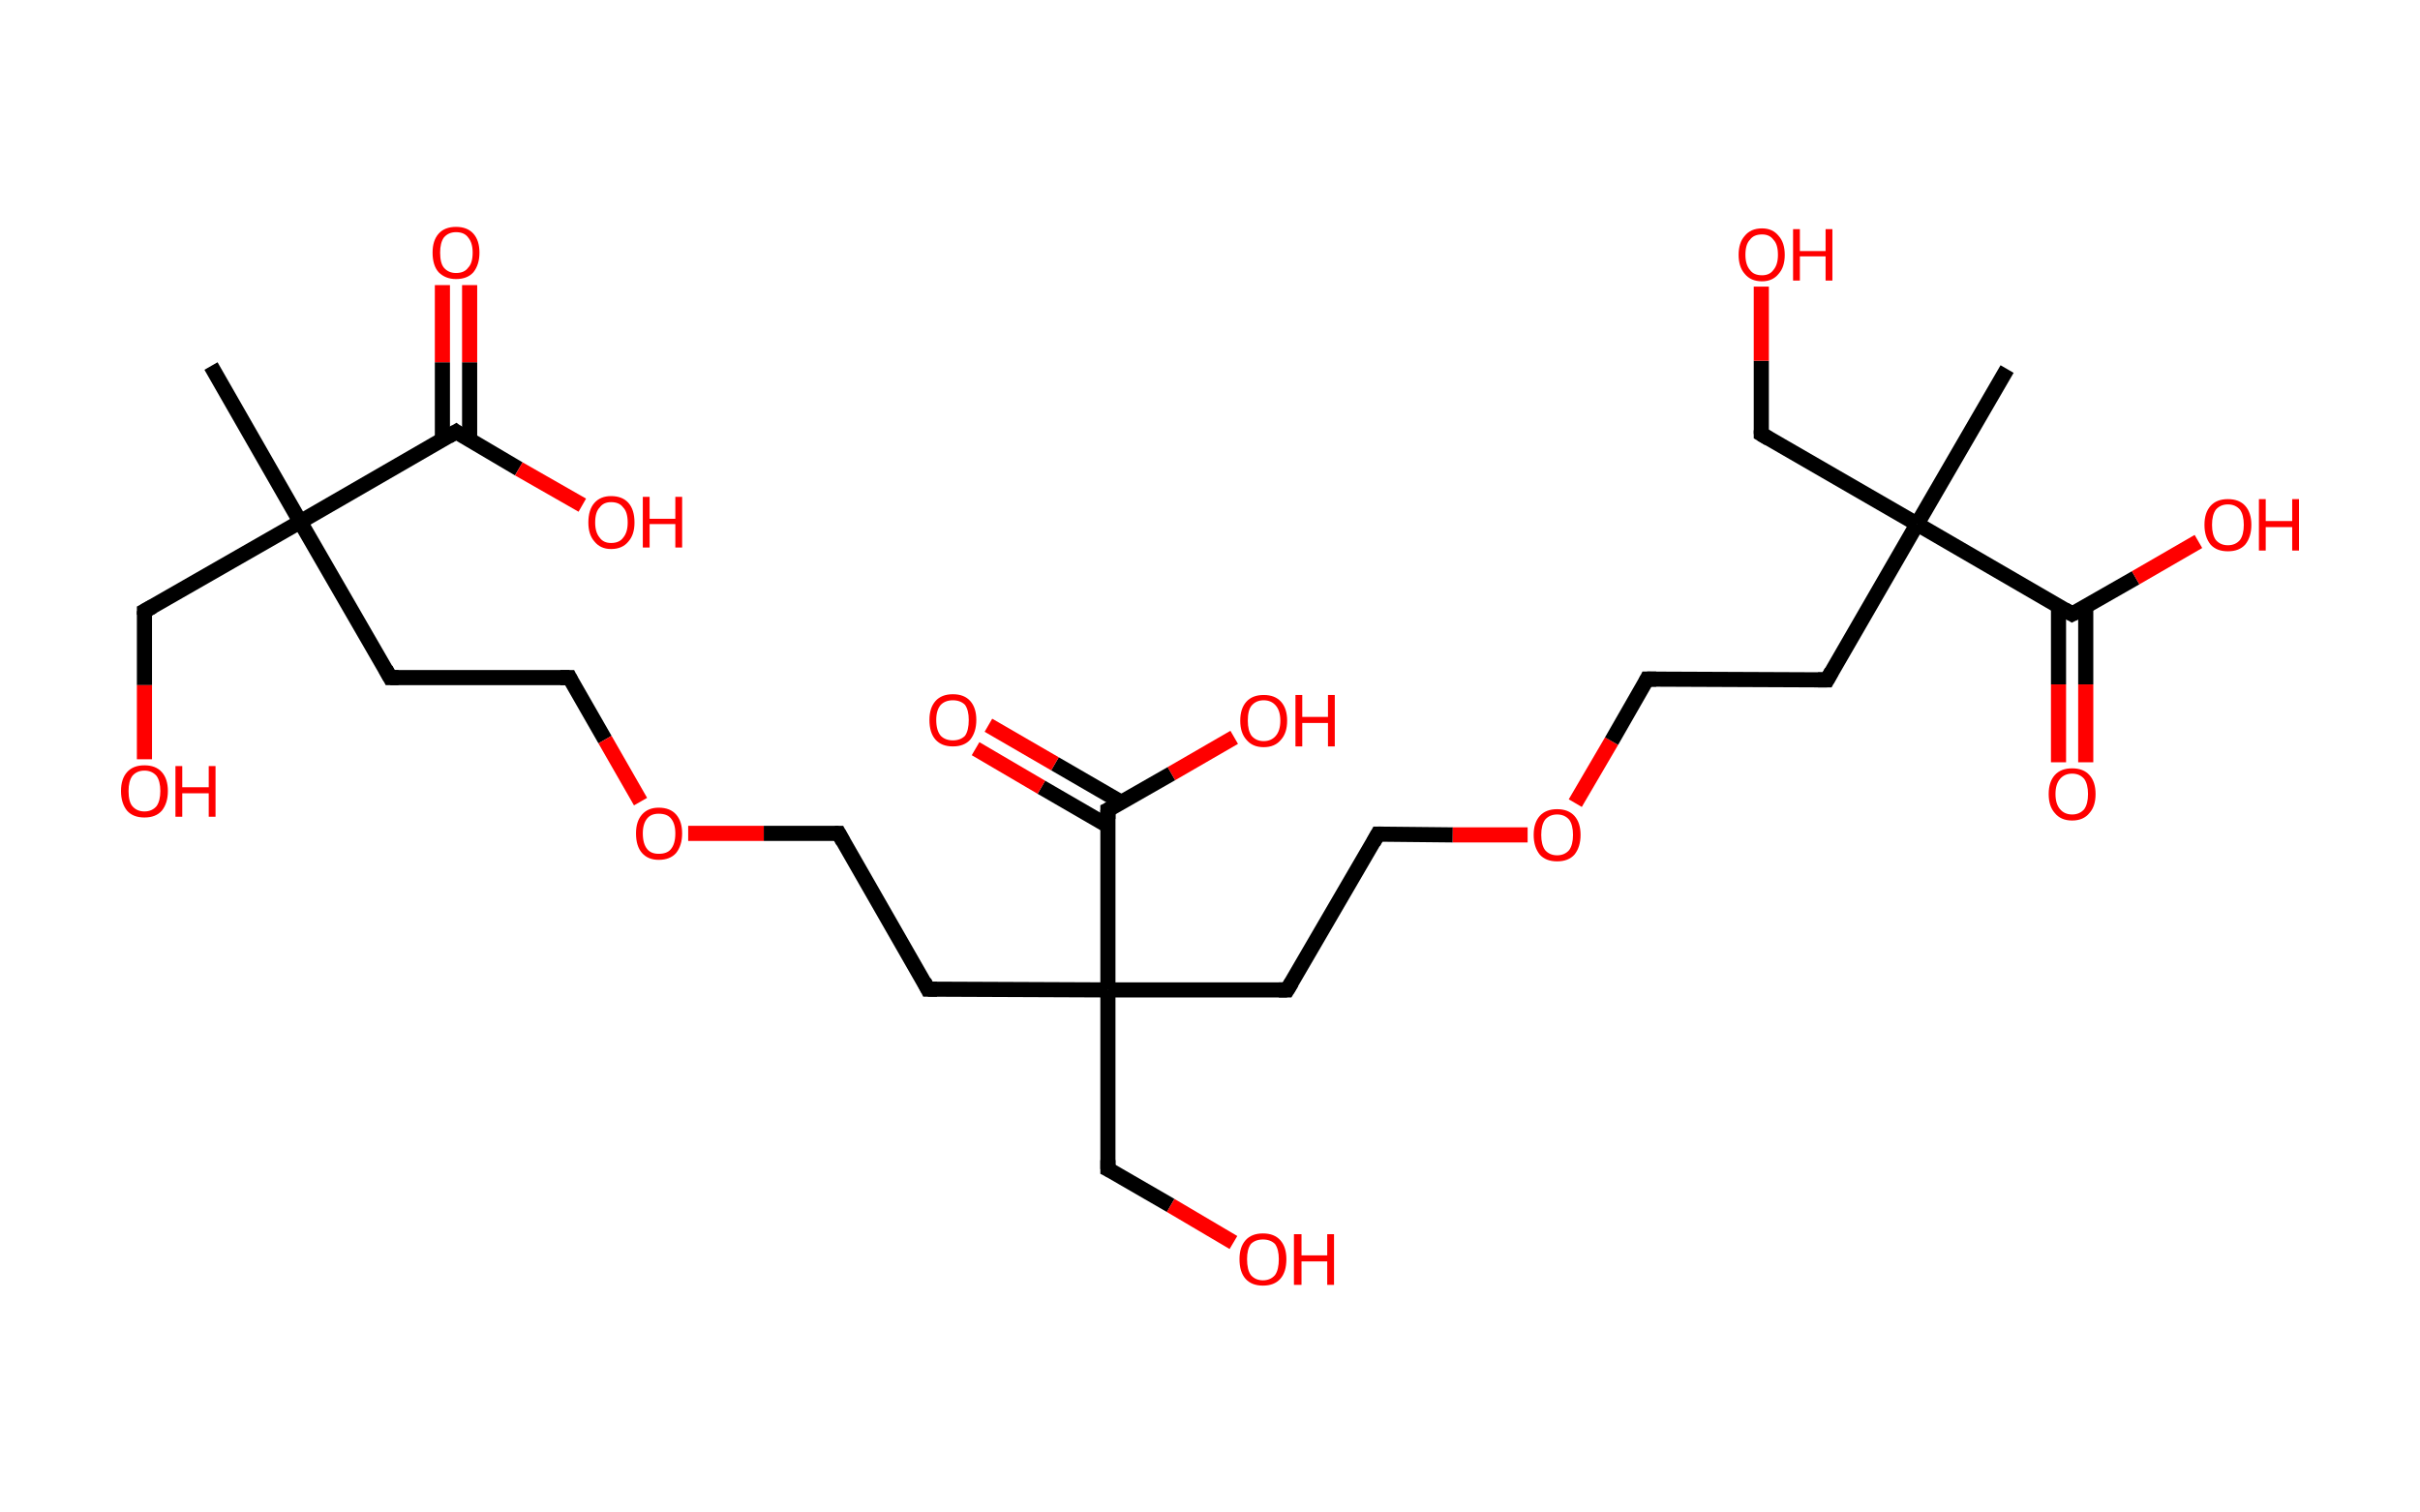 <?xml version='1.0' encoding='ASCII' standalone='yes'?>
<svg xmlns="http://www.w3.org/2000/svg" xmlns:rdkit="http://www.rdkit.org/xml" xmlns:xlink="http://www.w3.org/1999/xlink" version="1.1" baseProfile="full" xml:space="preserve" width="320px" height="200px" viewBox="0 0 320 200">
<!-- END OF HEADER -->
<rect style="opacity:1.0;fill:#FFFFFF;stroke:none" width="320.0" height="200.0" x="0.0" y="0.0"> </rect>
<path class="bond-0 atom-0 atom-1" d="M 27.9,48.4 L 39.7,69.0" style="fill:none;fill-rule:evenodd;stroke:#000000;stroke-width:2.0px;stroke-linecap:butt;stroke-linejoin:miter;stroke-opacity:1"/>
<path class="bond-1 atom-1 atom-2" d="M 39.7,69.0 L 19.1,80.8" style="fill:none;fill-rule:evenodd;stroke:#000000;stroke-width:2.0px;stroke-linecap:butt;stroke-linejoin:miter;stroke-opacity:1"/>
<path class="bond-2 atom-2 atom-3" d="M 19.1,80.8 L 19.1,90.6" style="fill:none;fill-rule:evenodd;stroke:#000000;stroke-width:2.0px;stroke-linecap:butt;stroke-linejoin:miter;stroke-opacity:1"/>
<path class="bond-2 atom-2 atom-3" d="M 19.1,90.6 L 19.1,100.4" style="fill:none;fill-rule:evenodd;stroke:#FF0000;stroke-width:2.0px;stroke-linecap:butt;stroke-linejoin:miter;stroke-opacity:1"/>
<path class="bond-3 atom-1 atom-4" d="M 39.7,69.0 L 51.6,89.6" style="fill:none;fill-rule:evenodd;stroke:#000000;stroke-width:2.0px;stroke-linecap:butt;stroke-linejoin:miter;stroke-opacity:1"/>
<path class="bond-4 atom-4 atom-5" d="M 51.6,89.6 L 75.3,89.6" style="fill:none;fill-rule:evenodd;stroke:#000000;stroke-width:2.0px;stroke-linecap:butt;stroke-linejoin:miter;stroke-opacity:1"/>
<path class="bond-5 atom-5 atom-6" d="M 75.3,89.6 L 80.0,97.8" style="fill:none;fill-rule:evenodd;stroke:#000000;stroke-width:2.0px;stroke-linecap:butt;stroke-linejoin:miter;stroke-opacity:1"/>
<path class="bond-5 atom-5 atom-6" d="M 80.0,97.8 L 84.7,106.0" style="fill:none;fill-rule:evenodd;stroke:#FF0000;stroke-width:2.0px;stroke-linecap:butt;stroke-linejoin:miter;stroke-opacity:1"/>
<path class="bond-6 atom-6 atom-7" d="M 91.0,110.2 L 101.0,110.2" style="fill:none;fill-rule:evenodd;stroke:#FF0000;stroke-width:2.0px;stroke-linecap:butt;stroke-linejoin:miter;stroke-opacity:1"/>
<path class="bond-6 atom-6 atom-7" d="M 101.0,110.2 L 110.9,110.2" style="fill:none;fill-rule:evenodd;stroke:#000000;stroke-width:2.0px;stroke-linecap:butt;stroke-linejoin:miter;stroke-opacity:1"/>
<path class="bond-7 atom-7 atom-8" d="M 110.9,110.2 L 122.7,130.8" style="fill:none;fill-rule:evenodd;stroke:#000000;stroke-width:2.0px;stroke-linecap:butt;stroke-linejoin:miter;stroke-opacity:1"/>
<path class="bond-8 atom-8 atom-9" d="M 122.7,130.8 L 146.5,130.9" style="fill:none;fill-rule:evenodd;stroke:#000000;stroke-width:2.0px;stroke-linecap:butt;stroke-linejoin:miter;stroke-opacity:1"/>
<path class="bond-9 atom-9 atom-10" d="M 146.5,130.9 L 146.5,154.6" style="fill:none;fill-rule:evenodd;stroke:#000000;stroke-width:2.0px;stroke-linecap:butt;stroke-linejoin:miter;stroke-opacity:1"/>
<path class="bond-10 atom-10 atom-11" d="M 146.5,154.6 L 154.8,159.4" style="fill:none;fill-rule:evenodd;stroke:#000000;stroke-width:2.0px;stroke-linecap:butt;stroke-linejoin:miter;stroke-opacity:1"/>
<path class="bond-10 atom-10 atom-11" d="M 154.8,159.4 L 163.1,164.3" style="fill:none;fill-rule:evenodd;stroke:#FF0000;stroke-width:2.0px;stroke-linecap:butt;stroke-linejoin:miter;stroke-opacity:1"/>
<path class="bond-11 atom-9 atom-12" d="M 146.5,130.9 L 170.2,130.9" style="fill:none;fill-rule:evenodd;stroke:#000000;stroke-width:2.0px;stroke-linecap:butt;stroke-linejoin:miter;stroke-opacity:1"/>
<path class="bond-12 atom-12 atom-13" d="M 170.2,130.9 L 182.2,110.3" style="fill:none;fill-rule:evenodd;stroke:#000000;stroke-width:2.0px;stroke-linecap:butt;stroke-linejoin:miter;stroke-opacity:1"/>
<path class="bond-13 atom-13 atom-14" d="M 182.2,110.3 L 192.1,110.4" style="fill:none;fill-rule:evenodd;stroke:#000000;stroke-width:2.0px;stroke-linecap:butt;stroke-linejoin:miter;stroke-opacity:1"/>
<path class="bond-13 atom-13 atom-14" d="M 192.1,110.4 L 202.0,110.4" style="fill:none;fill-rule:evenodd;stroke:#FF0000;stroke-width:2.0px;stroke-linecap:butt;stroke-linejoin:miter;stroke-opacity:1"/>
<path class="bond-14 atom-14 atom-15" d="M 208.3,106.2 L 213.1,98.0" style="fill:none;fill-rule:evenodd;stroke:#FF0000;stroke-width:2.0px;stroke-linecap:butt;stroke-linejoin:miter;stroke-opacity:1"/>
<path class="bond-14 atom-14 atom-15" d="M 213.1,98.0 L 217.8,89.8" style="fill:none;fill-rule:evenodd;stroke:#000000;stroke-width:2.0px;stroke-linecap:butt;stroke-linejoin:miter;stroke-opacity:1"/>
<path class="bond-15 atom-15 atom-16" d="M 217.8,89.8 L 241.6,89.9" style="fill:none;fill-rule:evenodd;stroke:#000000;stroke-width:2.0px;stroke-linecap:butt;stroke-linejoin:miter;stroke-opacity:1"/>
<path class="bond-16 atom-16 atom-17" d="M 241.6,89.9 L 253.5,69.3" style="fill:none;fill-rule:evenodd;stroke:#000000;stroke-width:2.0px;stroke-linecap:butt;stroke-linejoin:miter;stroke-opacity:1"/>
<path class="bond-17 atom-17 atom-18" d="M 253.5,69.3 L 265.4,48.8" style="fill:none;fill-rule:evenodd;stroke:#000000;stroke-width:2.0px;stroke-linecap:butt;stroke-linejoin:miter;stroke-opacity:1"/>
<path class="bond-18 atom-17 atom-19" d="M 253.5,69.3 L 232.9,57.4" style="fill:none;fill-rule:evenodd;stroke:#000000;stroke-width:2.0px;stroke-linecap:butt;stroke-linejoin:miter;stroke-opacity:1"/>
<path class="bond-19 atom-19 atom-20" d="M 232.9,57.4 L 232.9,47.7" style="fill:none;fill-rule:evenodd;stroke:#000000;stroke-width:2.0px;stroke-linecap:butt;stroke-linejoin:miter;stroke-opacity:1"/>
<path class="bond-19 atom-19 atom-20" d="M 232.9,47.7 L 232.9,37.9" style="fill:none;fill-rule:evenodd;stroke:#FF0000;stroke-width:2.0px;stroke-linecap:butt;stroke-linejoin:miter;stroke-opacity:1"/>
<path class="bond-20 atom-17 atom-21" d="M 253.5,69.3 L 274.0,81.2" style="fill:none;fill-rule:evenodd;stroke:#000000;stroke-width:2.0px;stroke-linecap:butt;stroke-linejoin:miter;stroke-opacity:1"/>
<path class="bond-21 atom-21 atom-22" d="M 272.2,80.2 L 272.2,90.5" style="fill:none;fill-rule:evenodd;stroke:#000000;stroke-width:2.0px;stroke-linecap:butt;stroke-linejoin:miter;stroke-opacity:1"/>
<path class="bond-21 atom-21 atom-22" d="M 272.2,90.5 L 272.2,100.8" style="fill:none;fill-rule:evenodd;stroke:#FF0000;stroke-width:2.0px;stroke-linecap:butt;stroke-linejoin:miter;stroke-opacity:1"/>
<path class="bond-21 atom-21 atom-22" d="M 275.8,80.2 L 275.8,90.5" style="fill:none;fill-rule:evenodd;stroke:#000000;stroke-width:2.0px;stroke-linecap:butt;stroke-linejoin:miter;stroke-opacity:1"/>
<path class="bond-21 atom-21 atom-22" d="M 275.8,90.5 L 275.8,100.8" style="fill:none;fill-rule:evenodd;stroke:#FF0000;stroke-width:2.0px;stroke-linecap:butt;stroke-linejoin:miter;stroke-opacity:1"/>
<path class="bond-22 atom-21 atom-23" d="M 274.0,81.2 L 282.4,76.4" style="fill:none;fill-rule:evenodd;stroke:#000000;stroke-width:2.0px;stroke-linecap:butt;stroke-linejoin:miter;stroke-opacity:1"/>
<path class="bond-22 atom-21 atom-23" d="M 282.4,76.4 L 290.7,71.6" style="fill:none;fill-rule:evenodd;stroke:#FF0000;stroke-width:2.0px;stroke-linecap:butt;stroke-linejoin:miter;stroke-opacity:1"/>
<path class="bond-23 atom-9 atom-24" d="M 146.5,130.9 L 146.5,107.1" style="fill:none;fill-rule:evenodd;stroke:#000000;stroke-width:2.0px;stroke-linecap:butt;stroke-linejoin:miter;stroke-opacity:1"/>
<path class="bond-24 atom-24 atom-25" d="M 148.3,106.1 L 139.5,101.0" style="fill:none;fill-rule:evenodd;stroke:#000000;stroke-width:2.0px;stroke-linecap:butt;stroke-linejoin:miter;stroke-opacity:1"/>
<path class="bond-24 atom-24 atom-25" d="M 139.5,101.0 L 130.7,95.9" style="fill:none;fill-rule:evenodd;stroke:#FF0000;stroke-width:2.0px;stroke-linecap:butt;stroke-linejoin:miter;stroke-opacity:1"/>
<path class="bond-24 atom-24 atom-25" d="M 146.5,109.2 L 137.7,104.1" style="fill:none;fill-rule:evenodd;stroke:#000000;stroke-width:2.0px;stroke-linecap:butt;stroke-linejoin:miter;stroke-opacity:1"/>
<path class="bond-24 atom-24 atom-25" d="M 137.7,104.1 L 129.0,99.0" style="fill:none;fill-rule:evenodd;stroke:#FF0000;stroke-width:2.0px;stroke-linecap:butt;stroke-linejoin:miter;stroke-opacity:1"/>
<path class="bond-25 atom-24 atom-26" d="M 146.5,107.1 L 154.9,102.3" style="fill:none;fill-rule:evenodd;stroke:#000000;stroke-width:2.0px;stroke-linecap:butt;stroke-linejoin:miter;stroke-opacity:1"/>
<path class="bond-25 atom-24 atom-26" d="M 154.9,102.3 L 163.2,97.5" style="fill:none;fill-rule:evenodd;stroke:#FF0000;stroke-width:2.0px;stroke-linecap:butt;stroke-linejoin:miter;stroke-opacity:1"/>
<path class="bond-26 atom-1 atom-27" d="M 39.7,69.0 L 60.3,57.1" style="fill:none;fill-rule:evenodd;stroke:#000000;stroke-width:2.0px;stroke-linecap:butt;stroke-linejoin:miter;stroke-opacity:1"/>
<path class="bond-27 atom-27 atom-28" d="M 62.1,58.2 L 62.1,47.9" style="fill:none;fill-rule:evenodd;stroke:#000000;stroke-width:2.0px;stroke-linecap:butt;stroke-linejoin:miter;stroke-opacity:1"/>
<path class="bond-27 atom-27 atom-28" d="M 62.1,47.9 L 62.1,37.7" style="fill:none;fill-rule:evenodd;stroke:#FF0000;stroke-width:2.0px;stroke-linecap:butt;stroke-linejoin:miter;stroke-opacity:1"/>
<path class="bond-27 atom-27 atom-28" d="M 58.5,58.2 L 58.5,47.9" style="fill:none;fill-rule:evenodd;stroke:#000000;stroke-width:2.0px;stroke-linecap:butt;stroke-linejoin:miter;stroke-opacity:1"/>
<path class="bond-27 atom-27 atom-28" d="M 58.5,47.9 L 58.5,37.7" style="fill:none;fill-rule:evenodd;stroke:#FF0000;stroke-width:2.0px;stroke-linecap:butt;stroke-linejoin:miter;stroke-opacity:1"/>
<path class="bond-28 atom-27 atom-29" d="M 60.3,57.1 L 68.6,62.0" style="fill:none;fill-rule:evenodd;stroke:#000000;stroke-width:2.0px;stroke-linecap:butt;stroke-linejoin:miter;stroke-opacity:1"/>
<path class="bond-28 atom-27 atom-29" d="M 68.6,62.0 L 77.0,66.8" style="fill:none;fill-rule:evenodd;stroke:#FF0000;stroke-width:2.0px;stroke-linecap:butt;stroke-linejoin:miter;stroke-opacity:1"/>
<path d="M 20.2,80.2 L 19.1,80.8 L 19.1,81.3" style="fill:none;stroke:#000000;stroke-width:2.0px;stroke-linecap:butt;stroke-linejoin:miter;stroke-opacity:1;"/>
<path d="M 51.0,88.5 L 51.6,89.6 L 52.7,89.6" style="fill:none;stroke:#000000;stroke-width:2.0px;stroke-linecap:butt;stroke-linejoin:miter;stroke-opacity:1;"/>
<path d="M 74.1,89.6 L 75.3,89.6 L 75.5,90.0" style="fill:none;stroke:#000000;stroke-width:2.0px;stroke-linecap:butt;stroke-linejoin:miter;stroke-opacity:1;"/>
<path d="M 110.4,110.2 L 110.9,110.2 L 111.5,111.3" style="fill:none;stroke:#000000;stroke-width:2.0px;stroke-linecap:butt;stroke-linejoin:miter;stroke-opacity:1;"/>
<path d="M 122.2,129.8 L 122.7,130.8 L 123.9,130.8" style="fill:none;stroke:#000000;stroke-width:2.0px;stroke-linecap:butt;stroke-linejoin:miter;stroke-opacity:1;"/>
<path d="M 146.5,153.4 L 146.5,154.6 L 146.9,154.8" style="fill:none;stroke:#000000;stroke-width:2.0px;stroke-linecap:butt;stroke-linejoin:miter;stroke-opacity:1;"/>
<path d="M 169.1,130.9 L 170.2,130.9 L 170.8,129.9" style="fill:none;stroke:#000000;stroke-width:2.0px;stroke-linecap:butt;stroke-linejoin:miter;stroke-opacity:1;"/>
<path d="M 181.6,111.4 L 182.2,110.3 L 182.6,110.3" style="fill:none;stroke:#000000;stroke-width:2.0px;stroke-linecap:butt;stroke-linejoin:miter;stroke-opacity:1;"/>
<path d="M 217.6,90.2 L 217.8,89.8 L 219.0,89.8" style="fill:none;stroke:#000000;stroke-width:2.0px;stroke-linecap:butt;stroke-linejoin:miter;stroke-opacity:1;"/>
<path d="M 240.4,89.9 L 241.6,89.9 L 242.2,88.8" style="fill:none;stroke:#000000;stroke-width:2.0px;stroke-linecap:butt;stroke-linejoin:miter;stroke-opacity:1;"/>
<path d="M 233.9,58.0 L 232.9,57.4 L 232.9,56.9" style="fill:none;stroke:#000000;stroke-width:2.0px;stroke-linecap:butt;stroke-linejoin:miter;stroke-opacity:1;"/>
<path d="M 273.0,80.6 L 274.0,81.2 L 274.4,81.0" style="fill:none;stroke:#000000;stroke-width:2.0px;stroke-linecap:butt;stroke-linejoin:miter;stroke-opacity:1;"/>
<path d="M 146.5,108.3 L 146.5,107.1 L 146.9,106.9" style="fill:none;stroke:#000000;stroke-width:2.0px;stroke-linecap:butt;stroke-linejoin:miter;stroke-opacity:1;"/>
<path d="M 59.3,57.7 L 60.3,57.1 L 60.7,57.4" style="fill:none;stroke:#000000;stroke-width:2.0px;stroke-linecap:butt;stroke-linejoin:miter;stroke-opacity:1;"/>
<path class="atom-3" d="M 16.0 104.6 Q 16.0 103.0, 16.8 102.1 Q 17.6 101.2, 19.1 101.2 Q 20.6 101.2, 21.4 102.1 Q 22.2 103.0, 22.2 104.6 Q 22.2 106.2, 21.4 107.2 Q 20.6 108.1, 19.1 108.1 Q 17.6 108.1, 16.8 107.2 Q 16.0 106.2, 16.0 104.6 M 19.1 107.3 Q 20.1 107.3, 20.7 106.6 Q 21.2 105.9, 21.2 104.6 Q 21.2 103.3, 20.7 102.6 Q 20.1 101.9, 19.1 101.9 Q 18.1 101.9, 17.5 102.6 Q 17.0 103.3, 17.0 104.6 Q 17.0 106.0, 17.5 106.6 Q 18.1 107.3, 19.1 107.3 " fill="#FF0000"/>
<path class="atom-3" d="M 23.2 101.3 L 24.1 101.3 L 24.1 104.1 L 27.6 104.1 L 27.6 101.3 L 28.5 101.3 L 28.5 108.0 L 27.6 108.0 L 27.6 104.9 L 24.1 104.9 L 24.1 108.0 L 23.2 108.0 L 23.2 101.3 " fill="#FF0000"/>
<path class="atom-6" d="M 84.1 110.2 Q 84.1 108.6, 84.9 107.7 Q 85.7 106.8, 87.1 106.8 Q 88.6 106.8, 89.4 107.7 Q 90.2 108.6, 90.2 110.2 Q 90.2 111.8, 89.4 112.8 Q 88.6 113.7, 87.1 113.7 Q 85.7 113.7, 84.9 112.8 Q 84.1 111.9, 84.1 110.2 M 87.1 112.9 Q 88.2 112.9, 88.7 112.3 Q 89.3 111.6, 89.3 110.2 Q 89.3 108.9, 88.7 108.2 Q 88.2 107.6, 87.1 107.6 Q 86.1 107.6, 85.6 108.2 Q 85.0 108.9, 85.0 110.2 Q 85.0 111.6, 85.6 112.3 Q 86.1 112.9, 87.1 112.9 " fill="#FF0000"/>
<path class="atom-11" d="M 163.9 166.5 Q 163.9 164.9, 164.7 164.0 Q 165.5 163.1, 167.0 163.1 Q 168.5 163.1, 169.3 164.0 Q 170.1 164.9, 170.1 166.5 Q 170.1 168.2, 169.3 169.1 Q 168.5 170.0, 167.0 170.0 Q 165.5 170.0, 164.7 169.1 Q 163.9 168.2, 163.9 166.5 M 167.0 169.3 Q 168.0 169.3, 168.6 168.6 Q 169.1 167.9, 169.1 166.5 Q 169.1 165.2, 168.6 164.5 Q 168.0 163.9, 167.0 163.9 Q 166.0 163.9, 165.4 164.5 Q 164.9 165.2, 164.9 166.5 Q 164.9 167.9, 165.4 168.6 Q 166.0 169.3, 167.0 169.3 " fill="#FF0000"/>
<path class="atom-11" d="M 171.1 163.2 L 172.1 163.2 L 172.1 166.0 L 175.5 166.0 L 175.5 163.2 L 176.4 163.2 L 176.4 169.9 L 175.5 169.9 L 175.5 166.8 L 172.1 166.8 L 172.1 169.9 L 171.1 169.9 L 171.1 163.2 " fill="#FF0000"/>
<path class="atom-14" d="M 202.8 110.4 Q 202.8 108.8, 203.6 107.9 Q 204.4 107.0, 205.9 107.0 Q 207.4 107.0, 208.2 107.9 Q 209.0 108.8, 209.0 110.4 Q 209.0 112.0, 208.2 113.0 Q 207.4 113.9, 205.9 113.9 Q 204.4 113.9, 203.6 113.0 Q 202.8 112.0, 202.8 110.4 M 205.9 113.1 Q 206.9 113.1, 207.5 112.4 Q 208.0 111.7, 208.0 110.4 Q 208.0 109.1, 207.5 108.4 Q 206.9 107.7, 205.9 107.7 Q 204.9 107.7, 204.3 108.4 Q 203.8 109.1, 203.8 110.4 Q 203.8 111.7, 204.3 112.4 Q 204.9 113.1, 205.9 113.1 " fill="#FF0000"/>
<path class="atom-20" d="M 229.9 33.7 Q 229.9 32.1, 230.7 31.2 Q 231.5 30.2, 233.0 30.2 Q 234.4 30.2, 235.2 31.2 Q 236.0 32.1, 236.0 33.7 Q 236.0 35.3, 235.2 36.2 Q 234.4 37.2, 233.0 37.2 Q 231.5 37.2, 230.7 36.2 Q 229.9 35.3, 229.9 33.7 M 233.0 36.4 Q 234.0 36.4, 234.5 35.7 Q 235.1 35.0, 235.1 33.7 Q 235.1 32.3, 234.5 31.7 Q 234.0 31.0, 233.0 31.0 Q 231.9 31.0, 231.4 31.7 Q 230.8 32.3, 230.8 33.7 Q 230.8 35.0, 231.4 35.7 Q 231.9 36.4, 233.0 36.4 " fill="#FF0000"/>
<path class="atom-20" d="M 237.1 30.3 L 238.0 30.3 L 238.0 33.2 L 241.4 33.2 L 241.4 30.3 L 242.3 30.3 L 242.3 37.1 L 241.4 37.1 L 241.4 33.9 L 238.0 33.9 L 238.0 37.1 L 237.1 37.1 L 237.1 30.3 " fill="#FF0000"/>
<path class="atom-22" d="M 270.9 105.0 Q 270.9 103.4, 271.7 102.5 Q 272.5 101.6, 274.0 101.6 Q 275.5 101.6, 276.3 102.5 Q 277.1 103.4, 277.1 105.0 Q 277.1 106.6, 276.3 107.5 Q 275.5 108.5, 274.0 108.5 Q 272.5 108.5, 271.7 107.5 Q 270.9 106.6, 270.9 105.0 M 274.0 107.7 Q 275.0 107.7, 275.6 107.0 Q 276.1 106.3, 276.1 105.0 Q 276.1 103.7, 275.6 103.0 Q 275.0 102.3, 274.0 102.3 Q 273.0 102.3, 272.4 103.0 Q 271.8 103.7, 271.8 105.0 Q 271.8 106.3, 272.4 107.0 Q 273.0 107.7, 274.0 107.7 " fill="#FF0000"/>
<path class="atom-23" d="M 291.5 69.4 Q 291.5 67.8, 292.3 66.9 Q 293.1 66.0, 294.6 66.0 Q 296.1 66.0, 296.9 66.9 Q 297.7 67.8, 297.7 69.4 Q 297.7 71.0, 296.9 72.0 Q 296.1 72.9, 294.6 72.9 Q 293.1 72.9, 292.3 72.0 Q 291.5 71.0, 291.5 69.4 M 294.6 72.1 Q 295.6 72.1, 296.2 71.4 Q 296.7 70.7, 296.7 69.4 Q 296.7 68.1, 296.2 67.4 Q 295.6 66.7, 294.6 66.7 Q 293.6 66.7, 293.0 67.4 Q 292.5 68.1, 292.5 69.4 Q 292.5 70.7, 293.0 71.4 Q 293.6 72.1, 294.6 72.1 " fill="#FF0000"/>
<path class="atom-23" d="M 298.7 66.0 L 299.6 66.0 L 299.6 68.9 L 303.1 68.9 L 303.1 66.0 L 304.0 66.0 L 304.0 72.8 L 303.1 72.8 L 303.1 69.7 L 299.6 69.7 L 299.6 72.8 L 298.7 72.8 L 298.7 66.0 " fill="#FF0000"/>
<path class="atom-25" d="M 122.9 95.2 Q 122.9 93.6, 123.7 92.7 Q 124.5 91.8, 126.0 91.8 Q 127.5 91.8, 128.3 92.7 Q 129.1 93.6, 129.1 95.2 Q 129.1 96.8, 128.3 97.8 Q 127.5 98.7, 126.0 98.7 Q 124.5 98.7, 123.7 97.8 Q 122.9 96.9, 122.9 95.2 M 126.0 97.9 Q 127.0 97.9, 127.6 97.3 Q 128.1 96.6, 128.1 95.2 Q 128.1 93.9, 127.6 93.2 Q 127.0 92.6, 126.0 92.6 Q 125.0 92.6, 124.4 93.2 Q 123.8 93.9, 123.8 95.2 Q 123.8 96.6, 124.4 97.3 Q 125.0 97.9, 126.0 97.9 " fill="#FF0000"/>
<path class="atom-26" d="M 164.0 95.3 Q 164.0 93.7, 164.8 92.8 Q 165.6 91.9, 167.1 91.9 Q 168.6 91.9, 169.4 92.8 Q 170.2 93.7, 170.2 95.3 Q 170.2 96.9, 169.4 97.8 Q 168.6 98.8, 167.1 98.8 Q 165.6 98.8, 164.8 97.8 Q 164.0 96.9, 164.0 95.3 M 167.1 98.0 Q 168.1 98.0, 168.7 97.3 Q 169.3 96.6, 169.3 95.3 Q 169.3 94.0, 168.7 93.3 Q 168.1 92.6, 167.1 92.6 Q 166.1 92.6, 165.5 93.3 Q 165.0 93.9, 165.0 95.3 Q 165.0 96.6, 165.5 97.3 Q 166.1 98.0, 167.1 98.0 " fill="#FF0000"/>
<path class="atom-26" d="M 171.3 91.9 L 172.2 91.9 L 172.2 94.8 L 175.6 94.8 L 175.6 91.9 L 176.5 91.9 L 176.5 98.7 L 175.6 98.7 L 175.6 95.6 L 172.2 95.6 L 172.2 98.7 L 171.3 98.7 L 171.3 91.9 " fill="#FF0000"/>
<path class="atom-28" d="M 57.2 33.4 Q 57.2 31.8, 58.0 30.9 Q 58.8 30.0, 60.3 30.0 Q 61.8 30.0, 62.6 30.9 Q 63.4 31.8, 63.4 33.4 Q 63.4 35.0, 62.6 36.0 Q 61.8 36.9, 60.3 36.9 Q 58.9 36.9, 58.0 36.0 Q 57.2 35.1, 57.2 33.4 M 60.3 36.1 Q 61.4 36.1, 61.9 35.4 Q 62.5 34.8, 62.5 33.4 Q 62.5 32.1, 61.9 31.4 Q 61.4 30.7, 60.3 30.7 Q 59.3 30.7, 58.7 31.4 Q 58.2 32.1, 58.2 33.4 Q 58.2 34.8, 58.7 35.4 Q 59.3 36.1, 60.3 36.1 " fill="#FF0000"/>
<path class="atom-29" d="M 77.8 69.1 Q 77.8 67.4, 78.6 66.5 Q 79.4 65.6, 80.8 65.6 Q 82.3 65.6, 83.1 66.5 Q 83.9 67.4, 83.9 69.1 Q 83.9 70.7, 83.1 71.6 Q 82.3 72.6, 80.8 72.6 Q 79.4 72.6, 78.6 71.6 Q 77.8 70.7, 77.8 69.1 M 80.8 71.8 Q 81.9 71.8, 82.4 71.1 Q 83.0 70.4, 83.0 69.1 Q 83.0 67.7, 82.4 67.1 Q 81.9 66.4, 80.8 66.4 Q 79.8 66.4, 79.3 67.1 Q 78.7 67.7, 78.7 69.1 Q 78.7 70.4, 79.3 71.1 Q 79.8 71.8, 80.8 71.8 " fill="#FF0000"/>
<path class="atom-29" d="M 85.0 65.7 L 85.9 65.7 L 85.9 68.6 L 89.3 68.6 L 89.3 65.7 L 90.2 65.7 L 90.2 72.4 L 89.3 72.4 L 89.3 69.3 L 85.9 69.3 L 85.9 72.4 L 85.0 72.4 L 85.0 65.7 " fill="#FF0000"/>
</svg>
